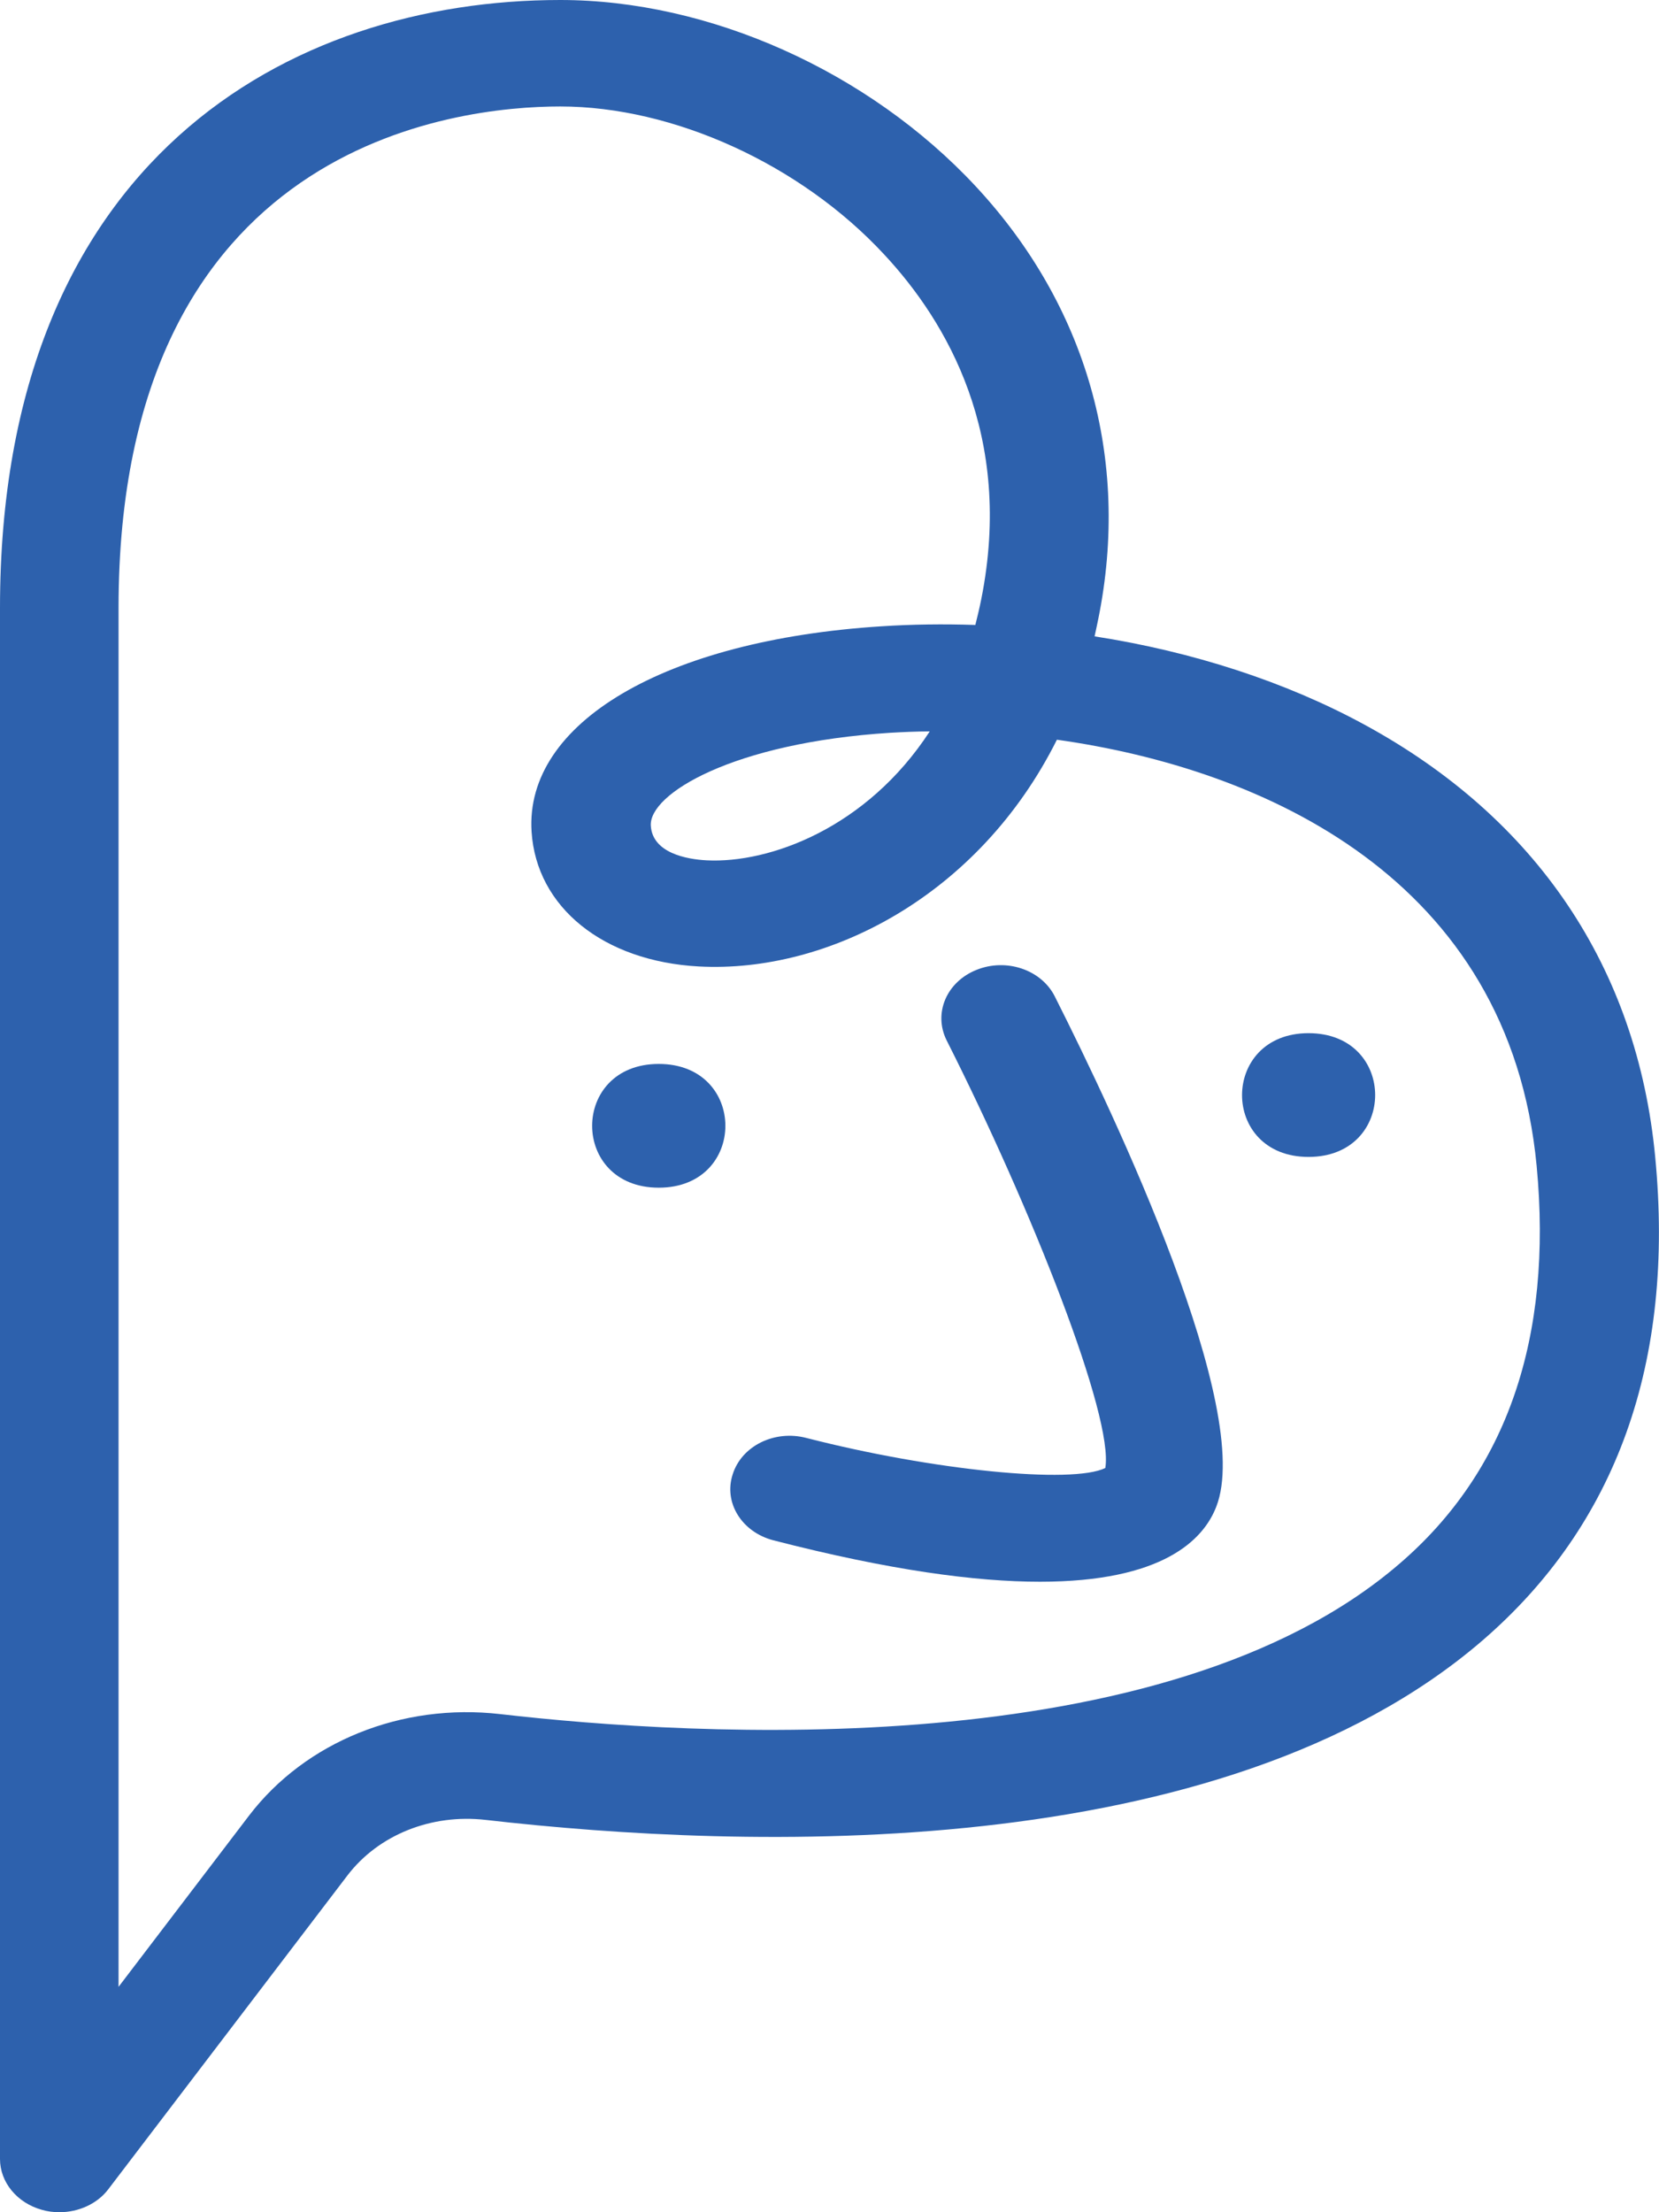 <?xml version="1.0" encoding="utf-8"?>
<!-- Generator: Adobe Illustrator 24.2.1, SVG Export Plug-In . SVG Version: 6.00 Build 0)  -->
<svg version="1.1" id="Layer_1" xmlns="http://www.w3.org/2000/svg" xmlns:xlink="http://www.w3.org/1999/xlink" x="0px" y="0px"
	 viewBox="0 0 48 64" style="enable-background:new 0 0 48 64;" xml:space="preserve">
<style type="text/css">
	.st0{fill:#2D61AD;}
</style>
<g>
	<g>
		<path class="st0" d="M1.72,64c-0.17,0-0.34-0.02-0.51-0.07C0.49,63.73,0,63.13,0,62.46V17.59C0,4.62,8.38,0,16.21,0
			c4.31,0,8.92,2.06,12.02,5.39c3.21,3.45,4.48,7.89,3.55,12.5c-0.04,0.18-0.07,0.35-0.11,0.52c2.83,0.44,5.52,1.31,7.8,2.55
			c4.99,2.71,7.9,7.04,8.42,12.51c0.57,5.94-1.12,10.65-5.01,14c-7.58,6.52-21.32,6.04-28.83,5.18c-1.57-0.18-3.1,0.43-4,1.61
			l-6.92,9.08C2.81,63.76,2.27,64,1.72,64z M16.21,3.08c-3,0-12.78,1.05-12.78,14.51v39.89l3.78-4.96c1.63-2.13,4.41-3.26,7.27-2.93
			c5.56,0.64,19.22,1.5,26.01-4.35c3.11-2.67,4.44-6.54,3.97-11.51c-0.79-8.32-7.9-11.49-13.88-12.33
			c-2.26,4.52-6.63,6.76-10.36,6.56c-2.76-0.15-4.7-1.71-4.84-3.9c-0.2-3.15,3.86-5.54,10.11-5.94c0.91-0.06,1.82-0.07,2.73-0.04
			c0.06-0.24,0.12-0.49,0.17-0.74c0.95-4.74-1-8.04-2.81-9.98C23.17,4.76,19.49,3.08,16.21,3.08z M26.9,21.16
			c-0.4,0-0.79,0.02-1.15,0.04c-4.55,0.29-6.98,1.77-6.92,2.69c0.05,0.79,1.04,0.97,1.62,1C22.25,24.98,25.07,23.97,26.9,21.16z"/>
	</g>
	<g>
		<path class="st0" d="M30.09,45.76c-1.85,0-4.35-0.33-7.72-1.2c-0.91-0.24-1.44-1.09-1.17-1.91c0.26-0.82,1.21-1.29,2.13-1.05
			c3.66,0.94,7.69,1.34,8.65,0.87c0.25-1.47-2.13-7.5-4.59-12.37c-0.39-0.78-0.01-1.69,0.86-2.04c0.86-0.35,1.88-0.01,2.27,0.77
			c1.77,3.51,5.77,11.96,4.67,14.76C34.82,44.55,33.64,45.76,30.09,45.76z"/>
	</g>
	<g>
		<g>
			<path class="st0" d="M19.06,34.36c2.57,0,2.57-3.58,0-3.58C16.49,30.78,16.49,34.36,19.06,34.36L19.06,34.36z"/>
		</g>
	</g>
	<g>
		<g>
			<path class="st0" d="M37.86,33.47c2.57,0,2.57-3.58,0-3.58C35.3,29.89,35.29,33.47,37.86,33.47L37.86,33.47z"/>
		</g>
	</g>
</g>
</svg>
